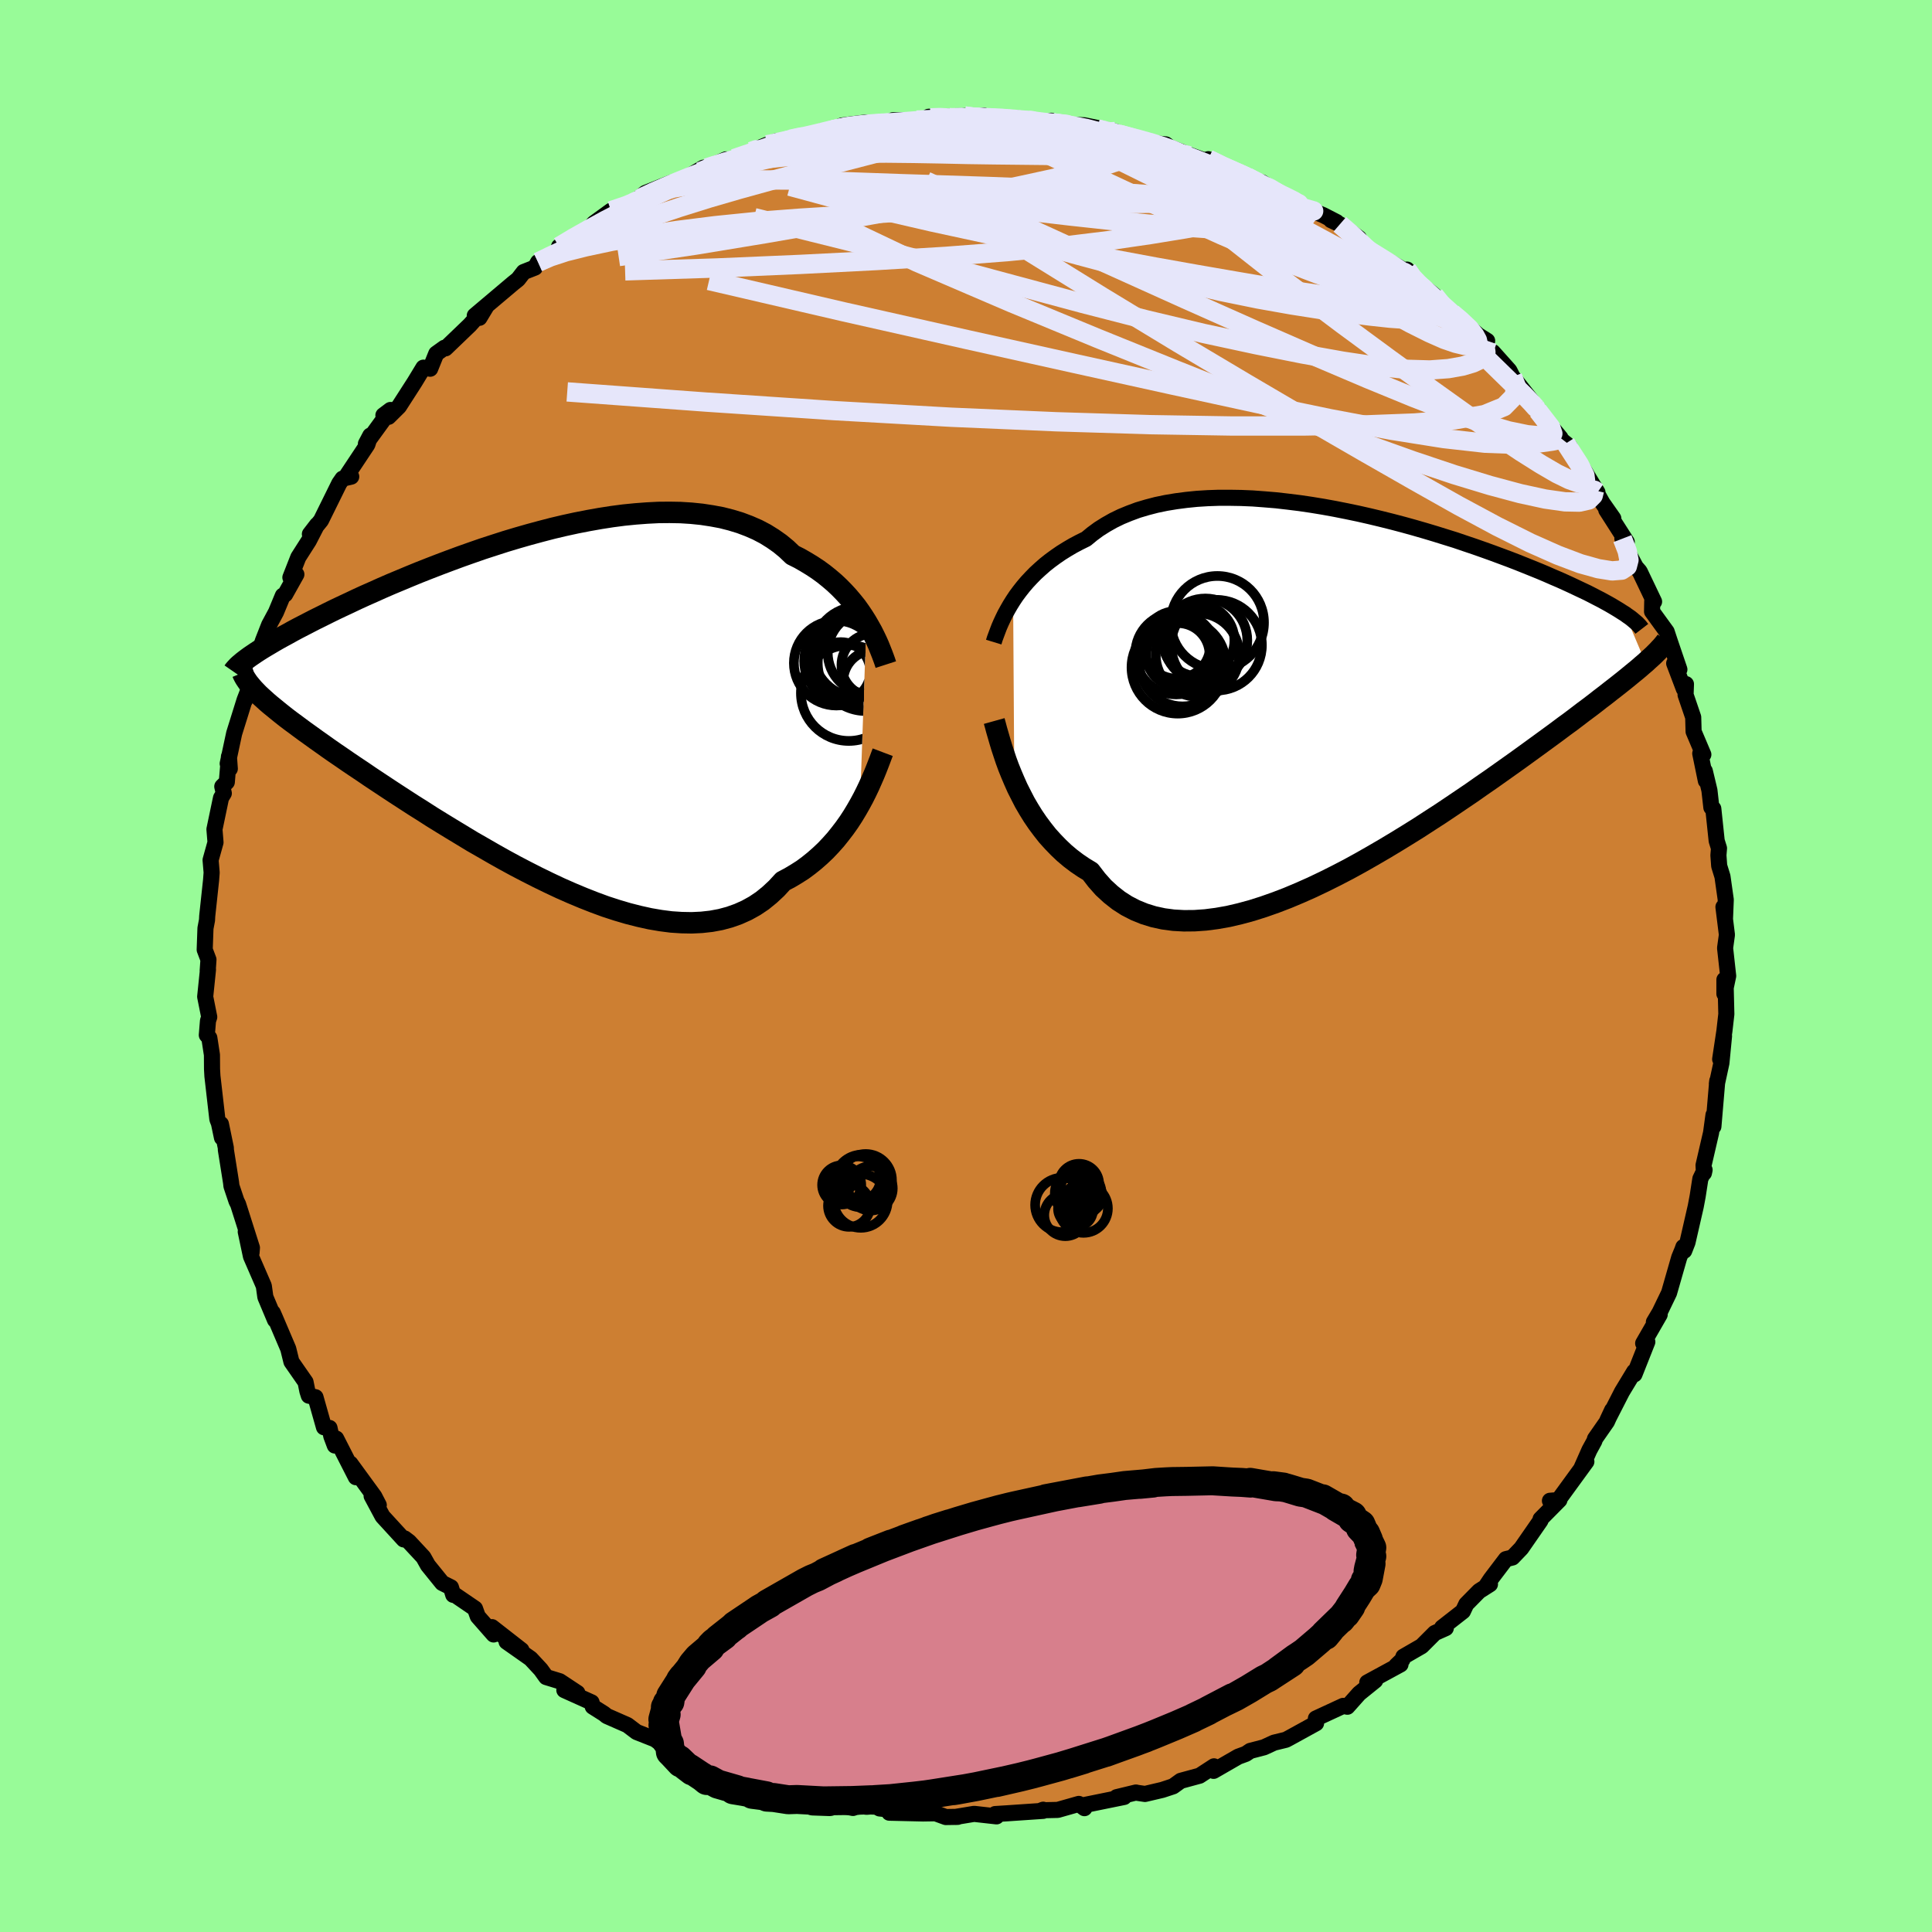 <svg viewBox="-100 -100 200 200" xmlns="http://www.w3.org/2000/svg" width="500" height="500" id="face-svg">
    <defs>
      <clipPath id="leftEyeClipPath">
        <polyline points="33.87,-8.57 33.55,-9.08 33.2,-9.6 32.83,-10.12 32.42,-10.63 31.99,-11.14 31.54,-11.63 31.06,-12.12 30.55,-12.6 30.01,-13.06 29.45,-13.51 28.86,-13.94 28.24,-14.35 27.6,-14.74 26.94,-15.12 26.24,-15.47 25.6,-16.08 24.92,-16.64 24.18,-17.16 23.41,-17.64 22.59,-18.07 21.72,-18.45 20.82,-18.79 19.87,-19.08 18.89,-19.33 17.87,-19.52 16.82,-19.68 15.74,-19.79 14.63,-19.86 13.5,-19.88 12.34,-19.87 11.16,-19.81 9.97,-19.72 8.76,-19.6 7.54,-19.44 6.32,-19.25 5.08,-19.03 3.85,-18.79 2.61,-18.52 1.38,-18.23 0.15,-17.91 -1.07,-17.58 -2.29,-17.23 -3.49,-16.87 -4.67,-16.49 -5.84,-16.11 -6.99,-15.71 -8.12,-15.31 -9.23,-14.9 -10.32,-14.49 -11.38,-14.08 -12.42,-13.67 -13.42,-13.26 -14.4,-12.85 -15.36,-12.45 -16.28,-12.05 -17.17,-11.65 -18.03,-11.27 -18.86,-10.89 -19.66,-10.51 -20.43,-10.15 -21.17,-9.8 -21.88,-9.45 -22.56,-9.11 -23.21,-8.79 -23.83,-8.47 -24.43,-8.16 -25.01,-7.86 -25.55,-7.57 -26.07,-7.28 -26.57,-7.01 -27.04,-6.75 -27.49,-6.49 -27.91,-6.24 -28.3,-6.01 -28.68,-5.78 -29.03,-5.56 -29.35,-5.35 -29.66,-5.14 -29.94,-4.95 -29.06,-1.05 -28.78,-0.79 -28.48,-0.52 -28.16,-0.23 -27.82,0.06 -27.45,0.36 -27.06,0.68 -26.65,1.01 -26.22,1.35 -25.76,1.7 -25.27,2.06 -24.76,2.44 -24.23,2.83 -23.67,3.23 -23.09,3.65 -22.48,4.08 -21.85,4.53 -21.19,4.99 -20.5,5.46 -19.79,5.95 -19.05,6.45 -18.27,6.97 -17.48,7.51 -16.65,8.06 -15.79,8.63 -14.91,9.21 -14,9.8 -13.06,10.41 -12.09,11.02 -11.11,11.65 -10.09,12.28 -9.06,12.91 -8,13.55 -6.93,14.2 -5.83,14.83 -4.72,15.47 -3.6,16.1 -2.46,16.72 -1.31,17.32 -0.15,17.91 1.02,18.48 2.19,19.03 3.37,19.55 4.54,20.04 5.71,20.5 6.88,20.93 8.05,21.31 9.2,21.65 10.34,21.94 11.47,22.19 12.58,22.38 13.67,22.52 14.74,22.59 15.79,22.61 16.82,22.56 17.81,22.45 18.78,22.27 19.71,22.02 20.61,21.7 21.48,21.31 22.31,20.85 23.1,20.32 23.85,19.71 24.57,19.04 25.24,18.31 25.94,17.94 26.61,17.54 27.27,17.12 27.89,16.66 28.5,16.17 29.08,15.66 29.64,15.13 30.17,14.57 30.68,14 31.16,13.4 31.62,12.8 32.06,12.18 32.47,11.55 32.85,10.92 33.21,10.29" />
      </clipPath>
      <clipPath id="rightEyeClipPath">
        <polyline points="-34.01,-9.18 -33.69,-9.66 -33.34,-10.13 -32.97,-10.6 -32.57,-11.07 -32.14,-11.53 -31.69,-11.99 -31.21,-12.43 -30.71,-12.87 -30.18,-13.29 -29.62,-13.7 -29.04,-14.1 -28.43,-14.48 -27.8,-14.85 -27.14,-15.2 -26.45,-15.54 -25.82,-16.06 -25.14,-16.56 -24.41,-17.02 -23.65,-17.45 -22.83,-17.85 -21.98,-18.2 -21.09,-18.53 -20.15,-18.81 -19.19,-19.06 -18.18,-19.27 -17.15,-19.44 -16.08,-19.58 -14.99,-19.69 -13.87,-19.76 -12.73,-19.8 -11.57,-19.8 -10.39,-19.78 -9.2,-19.73 -8,-19.64 -6.79,-19.54 -5.57,-19.4 -4.35,-19.25 -3.13,-19.07 -1.91,-18.87 -0.7,-18.65 0.51,-18.41 1.71,-18.16 2.9,-17.89 4.07,-17.61 5.23,-17.32 6.37,-17.02 7.49,-16.71 8.6,-16.39 9.67,-16.07 10.73,-15.74 11.76,-15.42 12.76,-15.08 13.74,-14.75 14.68,-14.42 15.6,-14.09 16.49,-13.76 17.35,-13.44 18.18,-13.12 18.98,-12.8 19.75,-12.49 20.49,-12.19 21.2,-11.89 21.88,-11.59 22.54,-11.31 23.16,-11.03 23.77,-10.75 24.34,-10.48 24.89,-10.22 25.42,-9.97 25.91,-9.72 26.39,-9.47 26.84,-9.24 27.26,-9.01 27.66,-8.79 28.04,-8.57 28.39,-8.36 28.72,-8.16 29.03,-7.96 29.32,-7.78 31.45,-2.74 31.13,-2.47 30.8,-2.18 30.44,-1.88 30.06,-1.57 29.66,-1.24 29.24,-0.9 28.8,-0.55 28.33,-0.18 27.84,0.2 27.32,0.61 26.78,1.02 26.22,1.46 25.63,1.91 25.01,2.37 24.37,2.86 23.71,3.36 23.01,3.87 22.29,4.41 21.54,4.96 20.76,5.53 19.95,6.12 19.11,6.73 18.24,7.36 17.34,8 16.41,8.66 15.45,9.34 14.45,10.03 13.44,10.74 12.39,11.45 11.31,12.18 10.22,12.91 9.09,13.64 7.95,14.38 6.78,15.11 5.59,15.84 4.39,16.56 3.17,17.27 1.94,17.97 0.7,18.65 -0.55,19.3 -1.81,19.93 -3.07,20.53 -4.33,21.09 -5.59,21.62 -6.84,22.1 -8.09,22.54 -9.32,22.93 -10.54,23.26 -11.74,23.54 -12.93,23.75 -14.09,23.9 -15.23,23.98 -16.33,23.99 -17.41,23.93 -18.46,23.79 -19.47,23.57 -20.44,23.27 -21.37,22.89 -22.26,22.43 -23.1,21.89 -23.9,21.26 -24.66,20.56 -25.36,19.77 -26.02,18.91 -26.73,18.48 -27.42,18.01 -28.08,17.51 -28.72,16.97 -29.32,16.4 -29.9,15.8 -30.46,15.18 -30.98,14.52 -31.48,13.85 -31.95,13.16 -32.39,12.45 -32.81,11.73 -33.19,10.99 -33.56,10.26 -33.89,9.52" />
      </clipPath>
      <filter id="fuzzy">
        <feTurbulence id="turbulence" baseFrequency="0.05" numOctaves="3" type="noise" result="noise" />
        <feDisplacementMap in="SourceGraphic" in2="noise" scale="2" />
      </filter>
      <linearGradient id="rainbowGradient" x1="0%" y1="0%" x2="100%" y2="0%">
        <stop offset="0%" style="stop-color: [object Object]; stop-opacity: 1" />
        <stop offset="50%" style="stop-color: [object Object]; stop-opacity: 1" />
        <stop offset="100%" style="stop-color: [object Object]; stop-opacity: 1" />
      </linearGradient>
    </defs>
    <rect x="-100" y="-100" width="100%" height="100%" fill="rgb(152, 251, 152)" />
    <polyline id="faceContour" points="78.9,1.03 78.51,2.88 78.51,1.42 78.64,2.12 78.71,4.98 78.51,6.73 78.07,9.65 78.47,7.25 78.2,10.04 77.73,12.21 77.77,11.89 77.37,16.62 77.38,15.42 77.13,17.26 76.35,20.63 76.39,21.43 76.46,21.11 76.02,22.03 75.74,23.84 75.54,24.9 74.69,28.61 74.35,29.48 74.26,29.09 74.17,29.35 73.83,30.18 72.78,33.84 71.81,35.85 71.21,36.86 71.81,36.09 70.1,39.06 70.53,38.91 69.2,42.27 69.17,41.99 67.91,44.07 66.39,47.04 66.89,45.97 66.35,47.17 65.11,48.95 65.06,49.15 64.53,50.12 63.69,52.02 64.22,51.31 61.3,55.32 60.45,55.36 61.43,55.28 59.48,57.25 59.47,57.41 57.48,60.28 56.57,61.23 55.89,61.4 54.32,63.47 53.8,64.25 54.24,64 53.12,64.71 51.79,66.06 51.44,66.8 49.29,68.48 49.67,68.54 48.53,69.05 47.17,70.41 45.28,71.5 45.17,71.82 44.55,72.41 44.98,72.3 41.54,74.17 42.36,73.97 40.7,75.31 39.48,76.68 39.05,76.59 36.22,77.9 36.24,78.39 33.44,79.93 33.12,80.1 31.89,80.4 30.85,80.88 29.43,81.25 28.97,81.56 28.18,81.85 25.63,83.32 25.67,82.85 24.18,83.82 22.23,84.35 21.44,84.92 20.32,85.29 18.53,85.71 17.71,85.59 17.59,85.56 15.6,86.04 16.37,86.02 12.19,86.87 12.26,87.18 11.68,86.74 9.5,87.36 7.83,87.4 7.99,87.34 7.99,87.46 4.15,87.72 3.02,87.79 3.16,88.03 0.84,87.77 -1.1,88.09 -0.85,88.08 -2.09,88.1 -3.16,87.71 -4.44,87.73 -7.94,87.65 -6.75,87.46 -8.95,87.21 -9.25,87.03 -10.53,86.98 -13.48,86.47 -11.7,87.16 -15.58,86.4 -16.52,85.96 -19.5,85.36 -17.44,85.5 -18.36,85.63 -19.77,84.99 -22.36,84.14 -21.86,84.47 -23.36,83.83 -25.38,82.8 -28.1,81.95 -28.28,81.92 -28.96,81.76 -31.18,80.55 -31.68,80.43 -32.2,80.05 -34.1,79.3 -35.05,78.58 -37.19,77.64 -37.47,77.41 -38.64,76.67 -38.76,76.23 -41.58,74.96 -40.23,75.25 -42.06,74.04 -43.46,73.61 -44.02,72.83 -45.07,71.7 -47.56,69.95 -46.02,70.82 -49.07,68.44 -48.9,69.2 -50.54,67.33 -50.83,66.52 -52.94,65.08 -53.08,65.1 -53.32,64.32 -54.22,63.87 -55.7,62.04 -56.17,61.2 -57.65,59.61 -58.11,59.26 -58.21,59.36 -60.4,56.97 -61.53,54.86 -60.79,55.8 -61.25,54.91 -63.73,51.51 -63.16,52.92 -65.2,48.92 -65.34,49.64 -65.7,48.68 -65.89,47.82 -66.46,47.75 -67.34,44.64 -68.03,44.48 -68.18,44.01 -68.37,43.07 -69.83,40.97 -70.16,39.63 -71.54,36.39 -71.76,35.89 -71.53,36.65 -72.53,34.27 -72.69,33.12 -74.02,30.06 -74.56,27.51 -73.96,29.68 -73.92,29.17 -75.35,24.67 -75.52,24.33 -76.04,22.78 -76.08,22.42 -76.62,19.02 -76.62,18.83 -77.13,16.36 -77.02,17.78 -77.33,16.3 -77.5,15.85 -78.01,11.4 -78.05,10.67 -78.06,9.2 -78.33,7.44 -78.59,7.15 -78.47,5.68 -78.34,5.28 -78.76,3.18 -78.47,0.37 -78.5,0.5 -78.42,-0.66 -78.81,-1.69 -78.73,-3.91 -78.57,-4.75 -78.55,-5.16 -78.15,-8.88 -78.09,-9.67 -78.2,-10.97 -77.69,-12.8 -77.8,-14.15 -77.12,-17.4 -76.83,-17.88 -76.99,-18.58 -76.52,-19.04 -76.3,-21.68 -76.21,-20.42 -76.43,-20.95 -75.76,-24.08 -74.68,-27.54 -74.36,-28.37 -74.65,-27.49 -74.16,-28.49 -73.76,-30.62 -73.61,-31.16 -72.78,-33.68 -72.14,-35.31 -71.43,-36.63 -70.72,-38.34 -70.48,-38.47 -69.32,-40.54 -69.94,-40.22 -69.12,-42.31 -68.03,-44.02 -67.18,-45.67 -67.92,-44.71 -66.77,-46.13 -64.88,-49.96 -64.54,-50.45 -63.64,-50.66 -64.05,-50.85 -61.97,-53.98 -61.67,-54.91 -62.12,-54.06 -59.58,-57.56 -60.31,-57.01 -59.78,-56.85 -58.7,-57.92 -57.08,-60.44 -56.17,-61.94 -55.47,-61.83 -54.84,-63.39 -53.99,-64 -53.88,-63.94 -51.36,-66.36 -49.67,-68.26 -50.37,-67.1 -50.85,-67.33 -46.87,-70.69 -46.37,-71.09 -45.79,-71.84 -44.62,-72.3 -44.3,-72.86 -43.05,-73.48 -42.18,-74.06 -42.13,-74.47 -40.56,-75.53 -39.31,-75.98 -38.51,-76.9 -36.75,-78.18 -34.7,-78.74 -33.55,-79.55 -34.47,-79 -33.19,-80.02 -30.6,-81.05 -29.39,-81.34 -27.18,-82.64 -27.55,-82.21 -24.85,-83.5 -26.82,-82.62 -24.52,-83.46 -24.15,-83.52 -20.61,-85.01 -20.74,-84.87 -19.71,-85.36 -17.83,-85.55 -17.46,-85.71 -15.28,-86.3 -14.82,-86.45 -14.82,-86.18 -13.55,-86.68 -12.82,-87.01 -10.43,-87.31 -10.24,-86.94 -6.49,-87.55 -7.58,-87.55 -4.66,-87.48 -3.69,-87.8 -3.87,-87.91 -0.14,-87.99 0.49,-87.77 1.83,-88.04 2.03,-87.67 4.79,-87.72 5.15,-87.8 5.39,-87.63 8.16,-87.24 8.82,-87.5 8.99,-87.29 10.31,-87.11 12.24,-87.03 15.44,-86.38 13.6,-86.65 15.8,-86.11 15.12,-86.39 18.21,-85.29 20.69,-85.05 21.08,-84.75 22.9,-84.04 25.26,-83.19 24.42,-83.32 25.08,-83.52 26.72,-82.65 28.27,-82.05 29.27,-81.66 29.12,-81.68 30.99,-80.69 30.64,-81.12 32.98,-79.56 34.58,-78.72 36.97,-77.73 38.37,-77.01 37.79,-77.21 38.7,-76.78 40.68,-75.35 40.45,-74.79 41.68,-74.12 44.96,-72.25 44.7,-71.92 45.66,-72.09 45.71,-71.49 48.07,-69.76 48.49,-69.42 49.82,-67.53 50.31,-67.59 50.82,-67.19 53.04,-65.29 53.95,-64.72 53.02,-64.28 55.17,-62.39 54.54,-63.55 56.25,-61.64 56.58,-60.99 57.18,-60.25 58.55,-58.51 59.19,-57.5 61.54,-54.67 61.6,-54.49 62.51,-53.73 62.09,-54.09 64.03,-51.23 65.37,-49.03 64.55,-50.31 65.88,-47.94 67.01,-46.33 66.28,-47.21 68.4,-43.9 67.95,-44.24 68.64,-42.61 69.34,-41.3 69.74,-40.84 71.23,-37.72 71.04,-37.8 71.02,-36.69 72.53,-34.61 72.85,-33.64 73.85,-30.7 73.31,-31.33 74.31,-28.69 74.53,-29.18 74.49,-28.07 75.28,-25.75 75.32,-24.27 76.33,-21.89 76.01,-22 76.59,-19.17 76.48,-20.19 76.96,-18.18 77.16,-16.41 77.36,-16.29 77.71,-12.96 77.95,-12.19 77.89,-11.46 77.97,-10.36 78.31,-9.26 78.65,-6.86 78.57,-4.89 78.41,-6.11 78.77,-3.23 78.58,-1.86 78.9,1.03 78.51,2.88" fill="rgb(205, 127, 50)" stroke="black" stroke-width="1.667" stroke-linejoin="round" filter="url(#fuzzy)" />
    <g transform="translate(38.89 -28.67)">
      <polyline id="rightCountour" points="-34.01,-9.18 -33.69,-9.66 -33.34,-10.13 -32.97,-10.6 -32.57,-11.07 -32.14,-11.53 -31.69,-11.99 -31.21,-12.43 -30.71,-12.87 -30.18,-13.29 -29.62,-13.7 -29.04,-14.1 -28.43,-14.48 -27.8,-14.85 -27.14,-15.2 -26.45,-15.54 -25.82,-16.06 -25.14,-16.56 -24.41,-17.02 -23.65,-17.45 -22.83,-17.85 -21.98,-18.2 -21.09,-18.53 -20.15,-18.81 -19.19,-19.06 -18.18,-19.27 -17.15,-19.44 -16.08,-19.58 -14.99,-19.69 -13.87,-19.76 -12.73,-19.8 -11.57,-19.8 -10.39,-19.78 -9.2,-19.73 -8,-19.64 -6.79,-19.54 -5.57,-19.4 -4.35,-19.25 -3.13,-19.07 -1.91,-18.87 -0.7,-18.65 0.51,-18.41 1.71,-18.16 2.9,-17.89 4.07,-17.61 5.23,-17.32 6.37,-17.02 7.49,-16.71 8.6,-16.39 9.67,-16.07 10.73,-15.74 11.76,-15.42 12.76,-15.08 13.74,-14.75 14.68,-14.42 15.6,-14.09 16.49,-13.76 17.35,-13.44 18.18,-13.12 18.98,-12.8 19.75,-12.49 20.49,-12.19 21.2,-11.89 21.88,-11.59 22.54,-11.31 23.16,-11.03 23.77,-10.75 24.34,-10.48 24.89,-10.22 25.42,-9.97 25.91,-9.72 26.39,-9.47 26.84,-9.24 27.26,-9.01 27.66,-8.79 28.04,-8.57 28.39,-8.36 28.72,-8.16 29.03,-7.96 29.32,-7.78 31.45,-2.74 31.13,-2.47 30.8,-2.18 30.44,-1.88 30.06,-1.57 29.66,-1.24 29.24,-0.9 28.8,-0.55 28.33,-0.18 27.84,0.2 27.32,0.61 26.78,1.02 26.22,1.46 25.63,1.91 25.01,2.37 24.37,2.86 23.71,3.36 23.01,3.87 22.29,4.41 21.54,4.96 20.76,5.53 19.95,6.12 19.11,6.73 18.24,7.36 17.34,8 16.41,8.66 15.45,9.34 14.45,10.03 13.44,10.74 12.39,11.45 11.31,12.18 10.22,12.91 9.09,13.64 7.95,14.38 6.78,15.11 5.59,15.84 4.39,16.56 3.17,17.27 1.94,17.97 0.7,18.65 -0.55,19.3 -1.81,19.93 -3.07,20.53 -4.33,21.09 -5.59,21.62 -6.84,22.1 -8.09,22.54 -9.32,22.93 -10.54,23.26 -11.74,23.54 -12.93,23.75 -14.09,23.9 -15.23,23.98 -16.33,23.99 -17.41,23.93 -18.46,23.79 -19.47,23.57 -20.44,23.27 -21.37,22.89 -22.26,22.43 -23.1,21.89 -23.9,21.26 -24.66,20.56 -25.36,19.77 -26.02,18.91 -26.73,18.48 -27.42,18.01 -28.08,17.51 -28.72,16.97 -29.32,16.4 -29.9,15.8 -30.46,15.18 -30.98,14.52 -31.48,13.85 -31.95,13.16 -32.39,12.45 -32.81,11.73 -33.19,10.99 -33.56,10.26 -33.89,9.52" fill="white" stroke="white" stroke-width="0" stroke-linejoin="round" filter="url(#fuzzy)" />
    </g>
    <g transform="translate(-44.18 -27.08)">
      <polyline id="leftCountour" points="33.87,-8.57 33.55,-9.08 33.2,-9.6 32.83,-10.12 32.42,-10.63 31.99,-11.14 31.54,-11.63 31.06,-12.12 30.55,-12.6 30.01,-13.06 29.45,-13.51 28.86,-13.94 28.24,-14.35 27.6,-14.74 26.94,-15.12 26.24,-15.47 25.6,-16.08 24.92,-16.64 24.18,-17.16 23.41,-17.64 22.59,-18.07 21.72,-18.45 20.82,-18.79 19.87,-19.08 18.89,-19.33 17.87,-19.52 16.82,-19.68 15.74,-19.79 14.63,-19.86 13.5,-19.88 12.34,-19.87 11.16,-19.81 9.97,-19.72 8.76,-19.6 7.54,-19.44 6.32,-19.25 5.08,-19.03 3.85,-18.79 2.61,-18.52 1.38,-18.23 0.15,-17.91 -1.07,-17.58 -2.29,-17.23 -3.49,-16.87 -4.67,-16.49 -5.84,-16.11 -6.99,-15.71 -8.12,-15.31 -9.23,-14.9 -10.32,-14.49 -11.38,-14.08 -12.42,-13.67 -13.42,-13.26 -14.4,-12.85 -15.36,-12.45 -16.28,-12.05 -17.17,-11.65 -18.03,-11.27 -18.86,-10.89 -19.66,-10.51 -20.43,-10.15 -21.17,-9.8 -21.88,-9.45 -22.56,-9.11 -23.21,-8.79 -23.83,-8.47 -24.43,-8.16 -25.01,-7.86 -25.55,-7.57 -26.07,-7.28 -26.57,-7.01 -27.04,-6.75 -27.49,-6.49 -27.91,-6.24 -28.3,-6.01 -28.68,-5.78 -29.03,-5.56 -29.35,-5.35 -29.66,-5.14 -29.94,-4.95 -29.06,-1.05 -28.78,-0.79 -28.48,-0.52 -28.16,-0.23 -27.82,0.06 -27.45,0.36 -27.06,0.68 -26.65,1.01 -26.22,1.35 -25.76,1.7 -25.27,2.06 -24.76,2.44 -24.23,2.83 -23.67,3.23 -23.09,3.65 -22.48,4.08 -21.85,4.53 -21.19,4.99 -20.5,5.46 -19.79,5.95 -19.05,6.45 -18.27,6.97 -17.48,7.51 -16.65,8.06 -15.79,8.63 -14.91,9.21 -14,9.8 -13.06,10.41 -12.09,11.02 -11.11,11.65 -10.09,12.28 -9.06,12.91 -8,13.55 -6.93,14.2 -5.83,14.83 -4.72,15.47 -3.6,16.1 -2.46,16.72 -1.31,17.32 -0.15,17.91 1.02,18.48 2.19,19.03 3.37,19.55 4.54,20.04 5.71,20.5 6.88,20.93 8.05,21.31 9.2,21.65 10.34,21.94 11.47,22.19 12.58,22.38 13.67,22.52 14.74,22.59 15.79,22.61 16.82,22.56 17.81,22.45 18.78,22.27 19.71,22.02 20.61,21.7 21.48,21.31 22.31,20.85 23.1,20.32 23.85,19.71 24.57,19.04 25.24,18.31 25.94,17.94 26.61,17.54 27.27,17.12 27.89,16.66 28.5,16.17 29.08,15.66 29.64,15.13 30.17,14.57 30.68,14 31.16,13.4 31.62,12.8 32.06,12.18 32.47,11.55 32.85,10.92 33.21,10.29" fill="white" stroke="white" stroke-width="0" stroke-linejoin="round" filter="url(#fuzzy)" />
    </g>
    <g transform="translate(38.89 -28.67)">
      <polyline id="rightUpper" points="-36.02,-4.86 -35.91,-5.22 -35.77,-5.6 -35.62,-6 -35.46,-6.42 -35.27,-6.86 -35.06,-7.31 -34.84,-7.76 -34.58,-8.23 -34.31,-8.7 -34.01,-9.18 -33.69,-9.66 -33.34,-10.13 -32.97,-10.6 -32.57,-11.07 -32.14,-11.53 -31.69,-11.99 -31.21,-12.43 -30.71,-12.87 -30.18,-13.29 -29.62,-13.7 -29.04,-14.1 -28.43,-14.48 -27.8,-14.85 -27.14,-15.2 -26.45,-15.54 -25.82,-16.06 -25.14,-16.56 -24.41,-17.02 -23.65,-17.45 -22.83,-17.85 -21.98,-18.2 -21.09,-18.53 -20.15,-18.81 -19.19,-19.06 -18.18,-19.27 -17.15,-19.44 -16.08,-19.58 -14.99,-19.69 -13.87,-19.76 -12.73,-19.8 -11.57,-19.8 -10.39,-19.78 -9.2,-19.73 -8,-19.64 -6.79,-19.54 -5.57,-19.4 -4.35,-19.25 -3.13,-19.07 -1.91,-18.87 -0.7,-18.65 0.51,-18.41 1.71,-18.16 2.9,-17.89 4.07,-17.61 5.23,-17.32 6.37,-17.02 7.49,-16.71 8.6,-16.39 9.67,-16.07 10.73,-15.74 11.76,-15.42 12.76,-15.08 13.74,-14.75 14.68,-14.42 15.6,-14.09 16.49,-13.76 17.35,-13.44 18.18,-13.12 18.98,-12.8 19.75,-12.49 20.49,-12.19 21.2,-11.89 21.88,-11.59 22.54,-11.31 23.16,-11.03 23.77,-10.75 24.34,-10.48 24.89,-10.22 25.42,-9.97 25.91,-9.72 26.39,-9.47 26.84,-9.24 27.26,-9.01 27.66,-8.79 28.04,-8.57 28.39,-8.36 28.72,-8.16 29.03,-7.96 29.32,-7.78 29.58,-7.59 29.83,-7.42 30.05,-7.25 30.25,-7.08 30.43,-6.93 30.6,-6.78 30.74,-6.63 30.87,-6.49 30.97,-6.36 31.07,-6.23" fill="none" stroke="black" stroke-width="1.667" stroke-linejoin="round" filter="url(#fuzzy)" />
      <polyline id="rightLower" points="-35.97,3.31 -35.85,3.74 -35.72,4.23 -35.56,4.78 -35.39,5.37 -35.2,6 -34.98,6.67 -34.75,7.36 -34.49,8.07 -34.2,8.79 -33.89,9.52 -33.56,10.26 -33.19,10.99 -32.81,11.73 -32.39,12.45 -31.95,13.16 -31.48,13.85 -30.98,14.52 -30.46,15.18 -29.9,15.8 -29.32,16.4 -28.72,16.97 -28.08,17.51 -27.42,18.01 -26.73,18.48 -26.02,18.91 -25.36,19.77 -24.66,20.56 -23.9,21.26 -23.1,21.89 -22.26,22.43 -21.37,22.89 -20.44,23.27 -19.47,23.57 -18.46,23.79 -17.41,23.93 -16.33,23.99 -15.23,23.98 -14.09,23.9 -12.93,23.75 -11.74,23.54 -10.54,23.26 -9.32,22.93 -8.09,22.54 -6.84,22.1 -5.59,21.62 -4.33,21.09 -3.07,20.53 -1.81,19.93 -0.55,19.3 0.7,18.65 1.94,17.97 3.17,17.27 4.39,16.56 5.59,15.84 6.78,15.11 7.95,14.38 9.09,13.64 10.22,12.91 11.31,12.18 12.39,11.45 13.44,10.74 14.45,10.03 15.45,9.34 16.41,8.66 17.34,8 18.24,7.36 19.11,6.73 19.95,6.12 20.76,5.53 21.54,4.96 22.29,4.41 23.01,3.87 23.71,3.36 24.37,2.86 25.01,2.37 25.63,1.91 26.22,1.46 26.78,1.02 27.32,0.61 27.84,0.2 28.33,-0.18 28.8,-0.55 29.24,-0.9 29.66,-1.24 30.06,-1.57 30.44,-1.88 30.8,-2.18 31.13,-2.47 31.45,-2.74 31.74,-3.01 32.02,-3.26 32.28,-3.5 32.52,-3.74 32.74,-3.96 32.94,-4.18 33.13,-4.38 33.3,-4.58 33.46,-4.78 33.6,-4.96" fill="none" stroke="black" stroke-width="2.222" stroke-linejoin="round" filter="url(#fuzzy)" />
      <circle r="4.22" cx="-17.142" cy="-3.665" stroke="black" fill="none" stroke-width="1.0" filter="url(#fuzzy)" clip-path="url(#rightEyeClipPath)" /><circle r="3.278" cx="-16.952" cy="-3.55" stroke="black" fill="none" stroke-width="1.0" filter="url(#fuzzy)" clip-path="url(#rightEyeClipPath)" /><circle r="4.782" cx="-16.972" cy="-2.24" stroke="black" fill="none" stroke-width="1.0" filter="url(#fuzzy)" clip-path="url(#rightEyeClipPath)" /><circle r="3.496" cx="-17.087" cy="-4.575" stroke="black" fill="none" stroke-width="1.0" filter="url(#fuzzy)" clip-path="url(#rightEyeClipPath)" /><circle r="4.338" cx="-14.107" cy="-5.035" stroke="black" fill="none" stroke-width="1.0" filter="url(#fuzzy)" clip-path="url(#rightEyeClipPath)" /><circle r="3.714" cx="-14.817" cy="-5.03" stroke="black" fill="none" stroke-width="1.0" filter="url(#fuzzy)" clip-path="url(#rightEyeClipPath)" /><circle r="4.824" cx="-12.867" cy="-6.88" stroke="black" fill="none" stroke-width="1.0" filter="url(#fuzzy)" clip-path="url(#rightEyeClipPath)" /><circle r="4.692" cx="-12.952" cy="-4.54" stroke="black" fill="none" stroke-width="1.0" filter="url(#fuzzy)" clip-path="url(#rightEyeClipPath)" /><circle r="4.456" cx="-16.477" cy="-2.66" stroke="black" fill="none" stroke-width="1.0" filter="url(#fuzzy)" clip-path="url(#rightEyeClipPath)" /><circle r="4.326" cx="-14.922" cy="-3.535" stroke="black" fill="none" stroke-width="1.0" filter="url(#fuzzy)" clip-path="url(#rightEyeClipPath)" />
      </g>
    <g transform="translate(-44.18 -27.08)">
      <polyline id="leftUpper" points="35.88,-4.12 35.77,-4.46 35.64,-4.82 35.49,-5.22 35.32,-5.65 35.14,-6.1 34.93,-6.57 34.7,-7.05 34.45,-7.55 34.17,-8.05 33.87,-8.57 33.55,-9.08 33.2,-9.6 32.83,-10.12 32.42,-10.63 31.99,-11.14 31.54,-11.63 31.06,-12.12 30.55,-12.6 30.01,-13.06 29.45,-13.51 28.86,-13.94 28.24,-14.35 27.6,-14.74 26.94,-15.12 26.24,-15.47 25.6,-16.08 24.92,-16.64 24.18,-17.16 23.41,-17.64 22.59,-18.07 21.72,-18.45 20.82,-18.79 19.87,-19.08 18.89,-19.33 17.87,-19.52 16.82,-19.68 15.74,-19.79 14.63,-19.86 13.5,-19.88 12.34,-19.87 11.16,-19.81 9.97,-19.72 8.76,-19.6 7.54,-19.44 6.32,-19.25 5.08,-19.03 3.85,-18.79 2.61,-18.52 1.38,-18.23 0.15,-17.91 -1.07,-17.58 -2.29,-17.23 -3.49,-16.87 -4.67,-16.49 -5.84,-16.11 -6.99,-15.71 -8.12,-15.31 -9.23,-14.9 -10.32,-14.49 -11.38,-14.08 -12.42,-13.67 -13.42,-13.26 -14.4,-12.85 -15.36,-12.45 -16.28,-12.05 -17.17,-11.65 -18.03,-11.27 -18.86,-10.89 -19.66,-10.51 -20.43,-10.15 -21.17,-9.8 -21.88,-9.45 -22.56,-9.11 -23.21,-8.79 -23.83,-8.47 -24.43,-8.16 -25.01,-7.86 -25.55,-7.57 -26.07,-7.28 -26.57,-7.01 -27.04,-6.75 -27.49,-6.49 -27.91,-6.24 -28.3,-6.01 -28.68,-5.78 -29.03,-5.56 -29.35,-5.35 -29.66,-5.14 -29.94,-4.95 -30.2,-4.76 -30.44,-4.58 -30.66,-4.41 -30.86,-4.24 -31.04,-4.09 -31.2,-3.94 -31.34,-3.79 -31.46,-3.66 -31.57,-3.53 -31.66,-3.4" fill="none" stroke="black" stroke-width="2.222" stroke-linejoin="round" filter="url(#fuzzy)" />
      <polyline id="leftLower" points="35.56,4.95 35.42,5.32 35.26,5.75 35.08,6.22 34.88,6.73 34.66,7.27 34.41,7.84 34.15,8.43 33.86,9.04 33.55,9.66 33.21,10.29 32.85,10.92 32.47,11.55 32.06,12.18 31.62,12.8 31.16,13.4 30.68,14 30.17,14.57 29.64,15.13 29.08,15.66 28.5,16.17 27.89,16.66 27.27,17.12 26.61,17.54 25.94,17.94 25.24,18.31 24.57,19.04 23.85,19.71 23.1,20.32 22.31,20.85 21.48,21.31 20.61,21.7 19.71,22.02 18.78,22.27 17.81,22.45 16.82,22.56 15.79,22.61 14.74,22.59 13.67,22.52 12.58,22.38 11.47,22.19 10.34,21.94 9.2,21.65 8.05,21.31 6.88,20.93 5.71,20.5 4.54,20.04 3.37,19.55 2.19,19.03 1.02,18.48 -0.15,17.91 -1.31,17.32 -2.46,16.72 -3.6,16.1 -4.72,15.47 -5.83,14.83 -6.93,14.2 -8,13.55 -9.06,12.91 -10.09,12.28 -11.11,11.65 -12.09,11.02 -13.06,10.41 -14,9.8 -14.91,9.21 -15.79,8.63 -16.65,8.06 -17.48,7.51 -18.27,6.97 -19.05,6.45 -19.79,5.95 -20.5,5.46 -21.19,4.99 -21.85,4.53 -22.48,4.08 -23.09,3.65 -23.67,3.23 -24.23,2.83 -24.76,2.44 -25.27,2.06 -25.76,1.7 -26.22,1.35 -26.65,1.01 -27.06,0.68 -27.45,0.36 -27.82,0.06 -28.16,-0.23 -28.48,-0.52 -28.78,-0.79 -29.06,-1.05 -29.31,-1.31 -29.55,-1.56 -29.76,-1.8 -29.95,-2.03 -30.13,-2.25 -30.28,-2.47 -30.42,-2.68 -30.54,-2.89 -30.64,-3.09 -30.72,-3.28" fill="none" stroke="black" stroke-width="2.222" stroke-linejoin="round" filter="url(#fuzzy)" />
      <circle r="4.986" cx="33.818" cy="-4.3" stroke="black" fill="none" stroke-width="1.0" filter="url(#fuzzy)" clip-path="url(#leftEyeClipPath)" /><circle r="4.396" cx="30.758" cy="-4.28" stroke="black" fill="none" stroke-width="1.0" filter="url(#fuzzy)" clip-path="url(#leftEyeClipPath)" /><circle r="4.956" cx="32.048" cy="-1.175" stroke="black" fill="none" stroke-width="1.0" filter="url(#fuzzy)" clip-path="url(#leftEyeClipPath)" /><circle r="4.388" cx="32.623" cy="-5.175" stroke="black" fill="none" stroke-width="1.0" filter="url(#fuzzy)" clip-path="url(#leftEyeClipPath)" /><circle r="3.276" cx="34.563" cy="-4.065" stroke="black" fill="none" stroke-width="1.0" filter="url(#fuzzy)" clip-path="url(#leftEyeClipPath)" /><circle r="3.22" cx="34.688" cy="-2.39" stroke="black" fill="none" stroke-width="1.0" filter="url(#fuzzy)" clip-path="url(#leftEyeClipPath)" /><circle r="4.438" cx="31.868" cy="-4.495" stroke="black" fill="none" stroke-width="1.0" filter="url(#fuzzy)" clip-path="url(#leftEyeClipPath)" /><circle r="4.282" cx="34.148" cy="-5.37" stroke="black" fill="none" stroke-width="1.0" filter="url(#fuzzy)" clip-path="url(#leftEyeClipPath)" /><circle r="3.052" cx="31.218" cy="-3.395" stroke="black" fill="none" stroke-width="1.0" filter="url(#fuzzy)" clip-path="url(#leftEyeClipPath)" /><circle r="4.69" cx="33.033" cy="-5.43" stroke="black" fill="none" stroke-width="1.0" filter="url(#fuzzy)" clip-path="url(#leftEyeClipPath)" />
    </g>
    <g id="hairs">
      <polyline points="13.6,-86.65 14.92,-86.29 15.85,-85.94 16.7,-85.49 17.26,-84.98 17.33,-84.44 16.83,-83.88 15.73,-83.32 14.04,-82.76 11.79,-82.17 8.99,-81.51 5.59,-80.77 1.57,-79.93 -3.1,-79 -8.42,-78 -14.33,-76.93 -20.85,-75.8 -28.02,-74.62 -35.96,-73.44" fill="none" stroke="rgb(230, 230, 250)" stroke-width="2" stroke-linejoin="round" filter="url(#fuzzy)" /><polyline points="44.96,-72.25 45,-72.05 45.3,-71.76 45.66,-71.27 45.94,-70.7 46,-70.14 45.79,-69.69 45.26,-69.34 44.41,-69.12 43.19,-69 41.59,-69.01 39.6,-69.15 37.22,-69.41 34.48,-69.81 31.36,-70.31 27.85,-70.91 23.92,-71.59 19.54,-72.37 14.66,-73.28 9.23,-74.33 3.18,-75.57 -3.53,-77.02 -10.79,-78.7 -18.23,-80.72" fill="none" stroke="rgb(230, 230, 250)" stroke-width="2" stroke-linejoin="round" filter="url(#fuzzy)" /><polyline points="59.19,-57.5 60.53,-55.76 60.75,-55.12 60.34,-54.91 59.46,-54.87 58.09,-55 56.15,-55.4 53.56,-56.16 50.29,-57.31 46.32,-58.85 41.62,-60.78 36.14,-63.11 29.84,-65.86 22.67,-69.05 14.6,-72.69 5.67,-76.77 -4.12,-81.25" fill="none" stroke="rgb(230, 230, 250)" stroke-width="2" stroke-linejoin="round" filter="url(#fuzzy)" /><polyline points="13.6,-86.65 15.05,-86.3 16.34,-85.97 17.8,-85.59 19.23,-85.19 20.45,-84.81 21.35,-84.49 21.91,-84.25 22.14,-84.08 22.07,-83.99 21.72,-83.95 21.08,-83.96 20.12,-84.04 18.79,-84.19 17.07,-84.42 14.95,-84.71 12.4,-85.08 9.34,-85.54 5.59,-86.13 1.03,-86.89" fill="none" stroke="rgb(230, 230, 250)" stroke-width="2" stroke-linejoin="round" filter="url(#fuzzy)" /><polyline points="25.08,-83.52 26.55,-82.8 27.73,-82.28 28.63,-81.88 29.38,-81.52 30.08,-81.15 30.77,-80.75 31.4,-80.36 31.88,-80.01 32.1,-79.77 31.97,-79.65 31.47,-79.67 30.6,-79.8 29.36,-80.04 27.76,-80.39 25.77,-80.88 23.38,-81.53 20.54,-82.37 17.19,-83.43 13.32,-84.71 9.11,-86.15" fill="none" stroke="rgb(230, 230, 250)" stroke-width="2" stroke-linejoin="round" filter="url(#fuzzy)" /><polyline points="-34.47,-79 -32.68,-79.88 -30.25,-80.54 -27.54,-80.99 -24.66,-81.26 -21.62,-81.38 -18.37,-81.36 -14.83,-81.27 -10.96,-81.14 -6.77,-80.99 -2.33,-80.85 2.26,-80.7 6.93,-80.52 11.69,-80.3 16.52,-80.02 21.41,-79.67 26.27,-79.23 30.83,-78.83" fill="none" stroke="rgb(230, 230, 250)" stroke-width="2" stroke-linejoin="round" filter="url(#fuzzy)" /><polyline points="-20.61,-85.01 -20.05,-85.01 -18.43,-85.09 -16.14,-85.13 -13.42,-85.11 -10.4,-85.02 -7.17,-84.86 -3.77,-84.67 -0.21,-84.47 3.54,-84.29 7.47,-84.09 11.54,-83.84 15.66,-83.54 19.71,-83.2 23.5,-82.86" fill="none" stroke="rgb(230, 230, 250)" stroke-width="2" stroke-linejoin="round" filter="url(#fuzzy)" /><polyline points="38.7,-76.78 40.1,-75.57 41.38,-74.37 42.94,-73.02 44.63,-71.6 46.3,-70.16 47.94,-68.69 49.55,-67.17 51.16,-65.6 52.73,-64.04 54.21,-62.58 55.56,-61.26 56.75,-60.1 57.78,-59.09 58.56,-58.27 58.97,-57.81 58.9,-57.92" fill="none" stroke="rgb(230, 230, 250)" stroke-width="2" stroke-linejoin="round" filter="url(#fuzzy)" /><polyline points="56.58,-60.99 56.95,-60.06 56.72,-58.95 55.69,-57.9 53.68,-57.08 50.59,-56.54 46.43,-56.21 41.2,-56.01 34.93,-55.9 27.56,-55.9 19.04,-56.04 9.33,-56.34 -1.56,-56.81 -13.61,-57.49 -26.82,-58.37 -41.28,-59.43" fill="none" stroke="rgb(230, 230, 250)" stroke-width="2" stroke-linejoin="round" filter="url(#fuzzy)" /><polyline points="61.54,-54.67 61.4,-54.49 60.65,-54.33 59.21,-54.13 56.95,-54 53.73,-54.12 49.46,-54.6 44.11,-55.45 37.68,-56.66 30.14,-58.23 21.4,-60.13 11.38,-62.34 0.04,-64.86 -12.61,-67.71 -26.6,-70.96" fill="none" stroke="rgb(230, 230, 250)" stroke-width="2" stroke-linejoin="round" filter="url(#fuzzy)" /><polyline points="40.45,-74.79 42.06,-73.86 43.58,-72.92 44.76,-72.15 45.76,-71.43 46.74,-70.65 47.72,-69.83 48.67,-69 49.55,-68.22 50.32,-67.53 50.96,-66.95 51.44,-66.48 51.74,-66.16 51.84,-65.99 51.74,-66 51.44,-66.16 50.94,-66.48 50.21,-66.97 49.24,-67.65 47.98,-68.56 46.44,-69.74 44.62,-71.25 42.53,-73.06 40.28,-75.09" fill="none" stroke="rgb(230, 230, 250)" stroke-width="2" stroke-linejoin="round" filter="url(#fuzzy)" /><polyline points="15.8,-86.11 16.38,-85.96 18.1,-85.45 19.99,-84.87 21.77,-84.26 23.38,-83.66 24.84,-83.09 26.17,-82.55 27.4,-82.05 28.58,-81.56 29.68,-81.1 30.7,-80.67 31.63,-80.27 32.44,-79.91 33.12,-79.59 33.64,-79.34 33.93,-79.2 33.95,-79.19 33.68,-79.33 33.12,-79.61 32.29,-80 31.18,-80.51 29.72,-81.19 27.72,-82.14" fill="none" stroke="rgb(230, 230, 250)" stroke-width="2" stroke-linejoin="round" filter="url(#fuzzy)" /><polyline points="-14.82,-86.18 -13.68,-86.59 -12.47,-86.87 -11.2,-87.04 -9.99,-87.16 -8.94,-87.24 -8.12,-87.28 -7.58,-87.27 -7.33,-87.21 -7.4,-87.07 -7.85,-86.84 -8.73,-86.5 -10.09,-86.06 -11.94,-85.53 -14.24,-84.95 -16.99,-84.32 -20.28,-83.6 -24.25,-82.7" fill="none" stroke="rgb(230, 230, 250)" stroke-width="2" stroke-linejoin="round" filter="url(#fuzzy)" /><polyline points="53.95,-64.72 53.74,-64.09 53.82,-63.55 53.69,-63.15 53.26,-62.79 52.5,-62.43 51.4,-62.1 49.93,-61.84 48.02,-61.7 45.6,-61.77 42.61,-62.07 39.01,-62.61 34.81,-63.36 30,-64.32 24.61,-65.48 18.64,-66.9 12.07,-68.59 4.85,-70.53 -3.14,-72.68 -12.01,-75 -21.94,-77.47" fill="none" stroke="rgb(230, 230, 250)" stroke-width="2" stroke-linejoin="round" filter="url(#fuzzy)" /><polyline points="45.66,-72.09 46.21,-71.3 46.98,-70.48 47.47,-69.84 47.57,-69.46 47.26,-69.35 46.53,-69.47 45.32,-69.84 43.6,-70.47 41.33,-71.4 38.49,-72.66 35.04,-74.26 30.91,-76.19 26.06,-78.46 20.58,-81.07 14.63,-84.01" fill="none" stroke="rgb(230, 230, 250)" stroke-width="2" stroke-linejoin="round" filter="url(#fuzzy)" /><polyline points="-26.82,-82.62 -24.89,-83.24 -22.89,-83.76 -20.75,-84.22 -18.52,-84.57 -16.2,-84.83 -13.75,-85.02 -11.21,-85.16 -8.61,-85.26 -5.99,-85.33 -3.34,-85.38 -0.65,-85.42 2.07,-85.45 4.78,-85.49 7.37,-85.55 9.68,-85.64 11.59,-85.78 13.02,-85.96 14.12,-86.16" fill="none" stroke="rgb(230, 230, 250)" stroke-width="2" stroke-linejoin="round" filter="url(#fuzzy)" /><polyline points="-14.82,-86.18 -13.61,-86.59 -12.17,-86.87 -10.52,-87.07 -8.79,-87.21 -7.09,-87.35 -5.5,-87.47 -4.05,-87.58 -2.78,-87.69 -1.71,-87.77 -0.91,-87.82 -0.46,-87.85 -0.44,-87.84 -0.9,-87.8 -1.84,-87.73 -3.26,-87.64 -5.1,-87.57" fill="none" stroke="rgb(230, 230, 250)" stroke-width="2" stroke-linejoin="round" filter="url(#fuzzy)" /><polyline points="48.49,-69.42 49.42,-68.26 50,-67.7 50.41,-67.28 50.54,-66.98 50.29,-66.87 49.61,-67.01 48.51,-67.44 46.97,-68.17 44.95,-69.19 42.36,-70.51 39.16,-72.15 35.29,-74.14 30.79,-76.52 25.76,-79.34 20.41,-82.66" fill="none" stroke="rgb(230, 230, 250)" stroke-width="2" stroke-linejoin="round" filter="url(#fuzzy)" /><polyline points="62.09,-54.09 63.49,-51.92 64.07,-50.78 64.14,-50.23 63.89,-50 63.33,-50.03 62.44,-50.35 61.17,-50.97 59.52,-51.93 57.44,-53.24 54.91,-54.94 51.86,-57.07 48.21,-59.68 43.9,-62.8 38.91,-66.47 33.33,-70.67 27.32,-75.4 21.12,-80.64" fill="none" stroke="rgb(230, 230, 250)" stroke-width="2" stroke-linejoin="round" filter="url(#fuzzy)" /><polyline points="-0.14,-87.99 0.7,-87.88 1.84,-87.81 3.15,-87.72 4.51,-87.63 5.85,-87.52 7.11,-87.42 8.24,-87.32 9.17,-87.24 9.86,-87.18 10.28,-87.14 10.41,-87.12 10.16,-87.13 9.4,-87.19 8.1,-87.33 6.45,-87.54" fill="none" stroke="rgb(230, 230, 250)" stroke-width="2" stroke-linejoin="round" filter="url(#fuzzy)" /><polyline points="44.7,-71.92 45.45,-71.77 46.23,-71.17 47.02,-70.42 47.68,-69.72 48.16,-69.13 48.43,-68.68 48.49,-68.35 48.28,-68.15 47.8,-68.08 47.04,-68.17 45.99,-68.41 44.66,-68.79 43.05,-69.32 41.14,-69.96 38.92,-70.73 36.37,-71.64 33.48,-72.74 30.19,-74.06 26.45,-75.67 22.24,-77.58 17.52,-79.76 12.32,-82.18 6.67,-84.85" fill="none" stroke="rgb(230, 230, 250)" stroke-width="2" stroke-linejoin="round" filter="url(#fuzzy)" /><polyline points="25.08,-83.52 26.56,-82.8 27.77,-82.26 28.72,-81.84 29.53,-81.46 30.31,-81.07 31.09,-80.66 31.84,-80.24 32.48,-79.87 32.85,-79.61 32.85,-79.51 32.39,-79.59 31.45,-79.85 30.02,-80.28 28.16,-80.86 25.91,-81.61 23.34,-82.56 20.47,-83.73 17.1,-85.17" fill="none" stroke="rgb(230, 230, 250)" stroke-width="2" stroke-linejoin="round" filter="url(#fuzzy)" /><polyline points="-14.82,-86.18 -13.6,-86.58 -12.14,-86.85 -10.47,-87 -8.68,-87.11 -6.87,-87.2 -5.1,-87.28 -3.38,-87.36 -1.71,-87.42 -0.1,-87.48 1.43,-87.51 2.84,-87.52 4.08,-87.53 5.1,-87.52 5.9,-87.51 6.46,-87.5 6.78,-87.5 6.85,-87.51 6.63,-87.53 6.11,-87.56 5.26,-87.61 4.07,-87.68 2.53,-87.76" fill="none" stroke="rgb(230, 230, 250)" stroke-width="2" stroke-linejoin="round" filter="url(#fuzzy)" /><polyline points="50.31,-67.59 51.19,-66.85 52.11,-65.98 52.67,-65.29 52.94,-64.79 53.01,-64.47 52.92,-64.28 52.66,-64.18 52.23,-64.17 51.58,-64.25 50.7,-64.46 49.53,-64.86 47.99,-65.54 45.99,-66.54 43.49,-67.91 40.44,-69.61 36.88,-71.64 32.86,-73.99 28.49,-76.66 23.83,-79.67 18.77,-83.05" fill="none" stroke="rgb(230, 230, 250)" stroke-width="2" stroke-linejoin="round" filter="url(#fuzzy)" /><polyline points="30.99,-80.69 31.45,-80.51 32.63,-79.81 33.83,-79.08 34.72,-78.48 35.18,-78.01 35.25,-77.63 35,-77.29 34.48,-76.96 33.71,-76.65 32.66,-76.4 31.31,-76.23 29.6,-76.16 27.52,-76.2 25.04,-76.33 22.15,-76.53 18.8,-76.81 14.99,-77.18 10.67,-77.65 5.81,-78.22 0.38,-78.86 -5.65,-79.57 -12.22,-80.43 -18.95,-81.6" fill="none" stroke="rgb(230, 230, 250)" stroke-width="2" stroke-linejoin="round" filter="url(#fuzzy)" /><polyline points="-0.14,-87.99 0.65,-87.89 1.63,-87.85 2.68,-87.8 3.7,-87.75 4.56,-87.69 5.2,-87.64 5.56,-87.58 5.56,-87.54 5.14,-87.49 4.28,-87.44 2.95,-87.38 1.04,-87.32 -1.58,-87.27 -5.07,-87.2" fill="none" stroke="rgb(230, 230, 250)" stroke-width="2" stroke-linejoin="round" filter="url(#fuzzy)" /><polyline points="8.99,-87.29 10.61,-87.03 12.57,-86.57 14.45,-85.95 16.27,-85.2 18.21,-84.32 20.4,-83.31 22.82,-82.2 25.39,-81.02 27.98,-79.8 30.52,-78.56 32.95,-77.32 35.26,-76.11 37.47,-74.92 39.6,-73.78 41.62,-72.71 43.46,-71.74 45.06,-70.88 46.44,-70.1 47.64,-69.46" fill="none" stroke="rgb(230, 230, 250)" stroke-width="2" stroke-linejoin="round" filter="url(#fuzzy)" /><polyline points="-14.82,-86.18 -13.6,-86.59 -12.16,-86.86 -10.51,-87.04 -8.77,-87.17 -7.01,-87.28 -5.29,-87.38 -3.65,-87.48 -2.09,-87.56 -0.64,-87.63 0.69,-87.68 1.84,-87.71 2.78,-87.72 3.46,-87.72 3.85,-87.72 3.94,-87.72 3.71,-87.73 3.11,-87.74 2.08,-87.77 0.48,-87.8 -1.69,-87.82" fill="none" stroke="rgb(230, 230, 250)" stroke-width="2" stroke-linejoin="round" filter="url(#fuzzy)" /><polyline points="45.71,-71.49 47.31,-70.22 48.17,-69.33 48.66,-68.64 48.9,-68.1 48.89,-67.65 48.58,-67.3 47.95,-67.05 46.95,-66.93 45.6,-66.94 43.9,-67.06 41.86,-67.28 39.48,-67.58 36.77,-67.95 33.71,-68.43 30.27,-69.04 26.4,-69.83 22.05,-70.85 17.16,-72.09 11.71,-73.55 5.7,-75.19 -0.89,-76.99 -8.15,-78.95 -16.17,-81.04" fill="none" stroke="rgb(230, 230, 250)" stroke-width="2" stroke-linejoin="round" filter="url(#fuzzy)" /><polyline points="8.99,-87.29 10.58,-87.06 12.46,-86.7 14.21,-86.24 15.83,-85.71 17.52,-85.09 19.4,-84.4 21.47,-83.64 23.62,-82.84 25.73,-82.03 27.7,-81.25 29.45,-80.53 30.97,-79.91 32.26,-79.39 33.36,-78.98 34.3,-78.67 35.08,-78.43 35.67,-78.26 35.99,-78.16 35.81,-78.24" fill="none" stroke="rgb(230, 230, 250)" stroke-width="2" stroke-linejoin="round" filter="url(#fuzzy)" /><polyline points="67.95,-44.24 68.45,-42.95 68.63,-42.03 68.46,-41.37 67.88,-40.98 66.88,-40.9 65.45,-41.13 63.59,-41.65 61.26,-42.53 58.4,-43.8 54.98,-45.51 50.98,-47.66 46.4,-50.24 41.22,-53.2 35.44,-56.54 29.03,-60.3 21.94,-64.52 14.11,-69.27 5.52,-74.59 -3.78,-80.44" fill="none" stroke="rgb(230, 230, 250)" stroke-width="2" stroke-linejoin="round" filter="url(#fuzzy)" /><polyline points="65.37,-49.03 65.06,-49.25 64.93,-48.71 64.46,-48.24 63.5,-48.02 62,-48.05 59.96,-48.34 57.38,-48.9 54.25,-49.74 50.53,-50.87 46.18,-52.33 41.15,-54.13 35.42,-56.29 28.95,-58.81 21.71,-61.7 13.63,-64.97 4.68,-68.67 -5.06,-72.85 -15.23,-77.68" fill="none" stroke="rgb(230, 230, 250)" stroke-width="2" stroke-linejoin="round" filter="url(#fuzzy)" /><polyline points="-20.61,-85.01 -20.26,-85.07 -19.27,-85.3 -18.05,-85.57 -16.82,-85.85 -15.73,-86.1 -14.82,-86.32 -14.08,-86.5 -13.47,-86.63 -12.97,-86.73 -12.6,-86.77 -12.45,-86.74 -12.64,-86.63 -13.31,-86.44 -14.53,-86.16 -16.29,-85.79 -18.47,-85.37" fill="none" stroke="rgb(230, 230, 250)" stroke-width="2" stroke-linejoin="round" filter="url(#fuzzy)" /><polyline points="29.12,-81.68 30.22,-81.06 30.84,-80.5 31.3,-79.81 31.42,-79.1 30.99,-78.44 29.89,-77.87 28.12,-77.36 25.71,-76.85 22.69,-76.31 19.08,-75.72 14.83,-75.1 9.91,-74.5 4.27,-73.95 -2.12,-73.46 -9.26,-73.03 -17.14,-72.63 -25.8,-72.26 -35.29,-71.96" fill="none" stroke="rgb(230, 230, 250)" stroke-width="2" stroke-linejoin="round" filter="url(#fuzzy)" /><polyline points="-44.3,-72.86 -43.02,-73.41 -41.44,-73.93 -39.36,-74.45 -36.72,-75.01 -33.55,-75.58 -29.93,-76.14 -25.95,-76.64 -21.71,-77.07 -17.26,-77.41 -12.62,-77.7 -7.79,-77.98 -2.74,-78.26 2.49,-78.54 7.85,-78.77 13.25,-78.9 18.58,-78.95 23.71,-79 28.47,-79.19" fill="none" stroke="rgb(230, 230, 250)" stroke-width="2" stroke-linejoin="round" filter="url(#fuzzy)" /><polyline points="-27.55,-82.21 -26.03,-82.83 -24.91,-83.03 -23.31,-83.24 -21.23,-83.5 -18.87,-83.75 -16.34,-83.95 -13.7,-84.08 -10.99,-84.14 -8.21,-84.15 -5.4,-84.12 -2.61,-84.07 0.17,-84.01 2.93,-83.97 5.69,-83.94 8.47,-83.91 11.25,-83.86 14,-83.78 16.62,-83.7 19,-83.62 21.03,-83.6 22.73,-83.59" fill="none" stroke="rgb(230, 230, 250)" stroke-width="2" stroke-linejoin="round" filter="url(#fuzzy)" /><polyline points="-44.3,-72.86 -43.09,-73.46 -41.72,-74.1 -40,-74.84 -37.86,-75.67 -35.36,-76.59 -32.58,-77.56 -29.63,-78.54 -26.59,-79.49 -23.49,-80.39 -20.34,-81.26 -17.12,-82.11 -13.87,-82.96 -10.66,-83.79 -7.56,-84.59 -4.64,-85.32 -1.91,-85.97 0.57,-86.55 2.78,-87.15" fill="none" stroke="rgb(230, 230, 250)" stroke-width="2" stroke-linejoin="round" filter="url(#fuzzy)" /><polyline points="-33.55,-79.55 -33.54,-79.56 -32.35,-80.12 -30.69,-80.84 -28.97,-81.54 -27.38,-82.17 -25.98,-82.72 -24.74,-83.19 -23.59,-83.62 -22.48,-84.02 -21.39,-84.42 -20.36,-84.79 -19.46,-85.11 -18.77,-85.35 -18.35,-85.49 -18.25,-85.53 -18.5,-85.45 -19.14,-85.24 -20.24,-84.86 -21.86,-84.31 -23.99,-83.58" fill="none" stroke="rgb(230, 230, 250)" stroke-width="2" stroke-linejoin="round" filter="url(#fuzzy)" /><polyline points="-36.75,-78.18 -35.13,-78.73 -33.95,-79.23 -32.7,-79.77 -31.15,-80.42 -29.36,-81.14 -27.48,-81.87 -25.69,-82.55 -24.08,-83.15 -22.67,-83.68 -21.44,-84.14 -20.33,-84.56 -19.32,-84.95 -18.42,-85.3 -17.69,-85.57 -17.2,-85.76 -17.05,-85.82 -17.35,-85.76 -18.15,-85.59" fill="none" stroke="rgb(230, 230, 250)" stroke-width="2" stroke-linejoin="round" filter="url(#fuzzy)" /><polyline points="15.44,-86.38 14.96,-86.35 15.84,-86 17.46,-85.43 19.52,-84.71 21.77,-83.9 24,-83.06 26.06,-82.24 27.88,-81.5 29.48,-80.86 30.89,-80.31 32.17,-79.83 33.28,-79.4 34.12,-79.07 34.44,-78.92 34.04,-79.07" fill="none" stroke="rgb(230, 230, 250)" stroke-width="2" stroke-linejoin="round" filter="url(#fuzzy)" /><polyline points="-3.69,-87.8 -2.7,-87.83 -0.79,-87.74 1.23,-87.55 3.24,-87.3 5.26,-87.01 7.31,-86.7 9.35,-86.38 11.38,-86.05 13.37,-85.71 15.29,-85.38 17.09,-85.06 18.74,-84.77 20.2,-84.51 21.43,-84.28 22.42,-84.05 23.13,-83.87" fill="none" stroke="rgb(230, 230, 250)" stroke-width="2" stroke-linejoin="round" filter="url(#fuzzy)" /><polyline points="-42.13,-74.47 -40.65,-75.36 -39.09,-76.24 -37.36,-77.19 -35.51,-78.15 -33.68,-79.05 -31.92,-79.88 -30.22,-80.66 -28.53,-81.42 -26.82,-82.16 -25.19,-82.85 -23.77,-83.46 -22.68,-83.94 -21.99,-84.27 -21.68,-84.46 -21.72,-84.5 -22.23,-84.32" fill="none" stroke="rgb(230, 230, 250)" stroke-width="2" stroke-linejoin="round" filter="url(#fuzzy)" />
    </g>
    
        <g id="pointNose">
          <g id="rightNose"><circle r="1.694" cx="11.442" cy="25.286" stroke="black" fill="none" stroke-width="1.0" filter="url(#fuzzy)" /><circle r="1.55" cx="12.018" cy="24.446" stroke="black" fill="none" stroke-width="1.0" filter="url(#fuzzy)" /><circle r="2.078" cx="11.702" cy="22.554" stroke="black" fill="none" stroke-width="1.0" filter="url(#fuzzy)" /><circle r="2.818" cx="9.974" cy="24.738" stroke="black" fill="none" stroke-width="1.0" filter="url(#fuzzy)" /><circle r="1.742" cx="12.37" cy="23.818" stroke="black" fill="none" stroke-width="1.0" filter="url(#fuzzy)" /><circle r="2.526" cx="12.162" cy="25.098" stroke="black" fill="none" stroke-width="1.0" filter="url(#fuzzy)" /><circle r="1.678" cx="11.206" cy="25.138" stroke="black" fill="none" stroke-width="1.0" filter="url(#fuzzy)" /><circle r="1.448" cx="11.262" cy="22.922" stroke="black" fill="none" stroke-width="1.0" filter="url(#fuzzy)" /><circle r="2.42" cx="11.614" cy="23.538" stroke="black" fill="none" stroke-width="1.0" filter="url(#fuzzy)" /><circle r="2.178" cx="10.282" cy="25.79" stroke="black" fill="none" stroke-width="1.0" filter="url(#fuzzy)" /></g>
          <g id="leftNose"><circle r="2.292" cx="-9.874" cy="23.024" stroke="black" fill="none" stroke-width="1.0" filter="url(#fuzzy)" /><circle r="1.194" cx="-13.178" cy="22.356" stroke="black" fill="none" stroke-width="1.0" filter="url(#fuzzy)" /><circle r="1.122" cx="-12.686" cy="22.076" stroke="black" fill="none" stroke-width="1.0" filter="url(#fuzzy)" /><circle r="2.786" cx="-10.894" cy="24.316" stroke="black" fill="none" stroke-width="1.0" filter="url(#fuzzy)" /><circle r="1.336" cx="-13.262" cy="22.42" stroke="black" fill="none" stroke-width="1.0" filter="url(#fuzzy)" /><circle r="2.182" cx="-12.102" cy="24.82" stroke="black" fill="none" stroke-width="1.0" filter="url(#fuzzy)" /><circle r="2.302" cx="-11.154" cy="22.016" stroke="black" fill="none" stroke-width="1.0" filter="url(#fuzzy)" /><circle r="2.722" cx="-10.814" cy="22.26" stroke="black" fill="none" stroke-width="1.0" filter="url(#fuzzy)" /><circle r="2.718" cx="-10.382" cy="22.18" stroke="black" fill="none" stroke-width="1.0" filter="url(#fuzzy)" /><circle r="2.026" cx="-12.87" cy="22.664" stroke="black" fill="none" stroke-width="1.0" filter="url(#fuzzy)" /></g>
        </g>
      
    <g id="mouth">
      <polyline points="41.58,59.32 42.01,60.21 41.89,60.97 42.01,61.1 41.68,62.33 41.62,62.65 41.93,61.88 41.65,63.37 41.33,63.62 41.64,63.41 41.44,63.9 41,64.31 40.51,65.13 39.67,66.43 39.31,67.06 39.84,66.29 38.81,67.61 38.89,67.48 37.14,69.18 37.2,69.3 37.68,68.72 36.57,69.74 35.02,71.06 34.46,71.44 34.12,71.66 32.36,72.95 33.69,72.11 31.6,73.47 31.33,73.65 30.85,73.88 29.27,74.85 27.89,75.64 26.78,76.18 27.61,75.74 25.01,77.1 25.04,77.1 23.52,77.83 23.53,77.84 21.79,78.6 19.66,79.48 18.96,79.76 17.58,80.29 15.69,80.97 18.6,79.91 14.48,81.41 14.97,81.23 14.57,81.37 10.61,82.62 12.18,82.14 9.79,82.86 7.44,83.5 6.6,83.72 7,83.62 5.59,83.97 3.2,84.52 3.97,84.34 1.05,84.95 -0.86,85.3 -1.29,85.37 -0.16,85.17 -3.78,85.74 -2.76,85.59 -4.22,85.8 -5.66,85.97 -5.04,85.9 -7.79,86.19 -9.43,86.29 -10.28,86.37 -9.83,86.31 -12.12,86.4 -11.26,86.38 -15.83,86.44 -14.14,86.5 -14.86,86.42 -17.49,86.28 -18.4,86.31 -19.89,86.08 -20.61,86.04 -20.95,85.9 -22.12,85.75 -20.67,85.9 -23.71,85.33 -22.71,85.51 -24.1,85.28 -23.69,85.27 -25.7,84.69 -26.51,84.25 -26.83,84.32 -27.33,83.91 -27.08,84.09 -28.68,83.03 -28.34,83.33 -29.02,82.81 -29.71,82.15 -29.52,82.5 -30.37,81.59 -30.6,81.36 -30.7,80.51 -30.98,80.01 -31,80.27 -30.7,80.59 -30.89,80.2 -31.17,78.56 -31.32,78.58 -31.37,78.58 -31.04,77.48 -31.38,77.98 -30.93,76.31 -30.71,76.09 -31.12,76.73 -30.65,76.17 -30.57,75.58 -29.33,73.63 -29.56,73.94 -28.32,72.43 -28.59,72.74 -28.29,72.26 -27.73,71.6 -26.47,70.53 -26.42,70.38 -26.1,70.05 -25.08,69.3 -25.63,69.66 -23.93,68.32 -24.12,68.46 -23.83,68.26 -23.92,68.27 -21.64,66.74 -21.38,66.56 -20.35,65.99 -20.54,66.03 -16.65,63.81 -15.97,63.47 -15.38,63.23 -14.29,62.65 -13.55,62.31 -14.63,62.79 -11.41,61.32 -12.58,61.85 -11.49,61.38 -7.75,59.84 -9.84,60.66 -5.75,59.11 -4.65,58.72 -6.39,59.34 -3.04,58.16 -1.67,57.73 -3.92,58.46 -0.81,57.47 0.9,56.96 2.32,56.57 3.54,56.24 3.2,56.33 4.47,56.01 5.08,55.87 9.18,54.97 8.52,55.1 8.28,55.14 12.56,54.33 11.57,54.53 13.79,54.17 12.86,54.3 13.84,54.13 15.18,53.96 16.43,53.78 19.35,53.53 17.99,53.66 19.68,53.46 20.67,53.4 21.32,53.37 22.84,53.35 25.55,53.29 26.93,53.38 25.6,53.3 27.58,53.42 28.54,53.46 29.46,53.53 29.42,53.45 32.1,53.91 32.86,53.94 31.8,53.8 33.13,54.02 33.57,54.15 34.62,54.47 35.22,54.56 35.25,54.57 37.18,55.32 36.91,55.15 38.79,56.23 38.83,56.11 38.33,56 39.45,56.65 40,56.93 39.99,57.23 40.89,57.83 41.11,58.35 40.82,58.17 41.38,58.75 41.66,59.4 41.68,59.55" fill="rgb(215,127,140)" stroke="black" stroke-width="3" stroke-linejoin="round" filter="url(#fuzzy)" />
    </g>
  </svg>